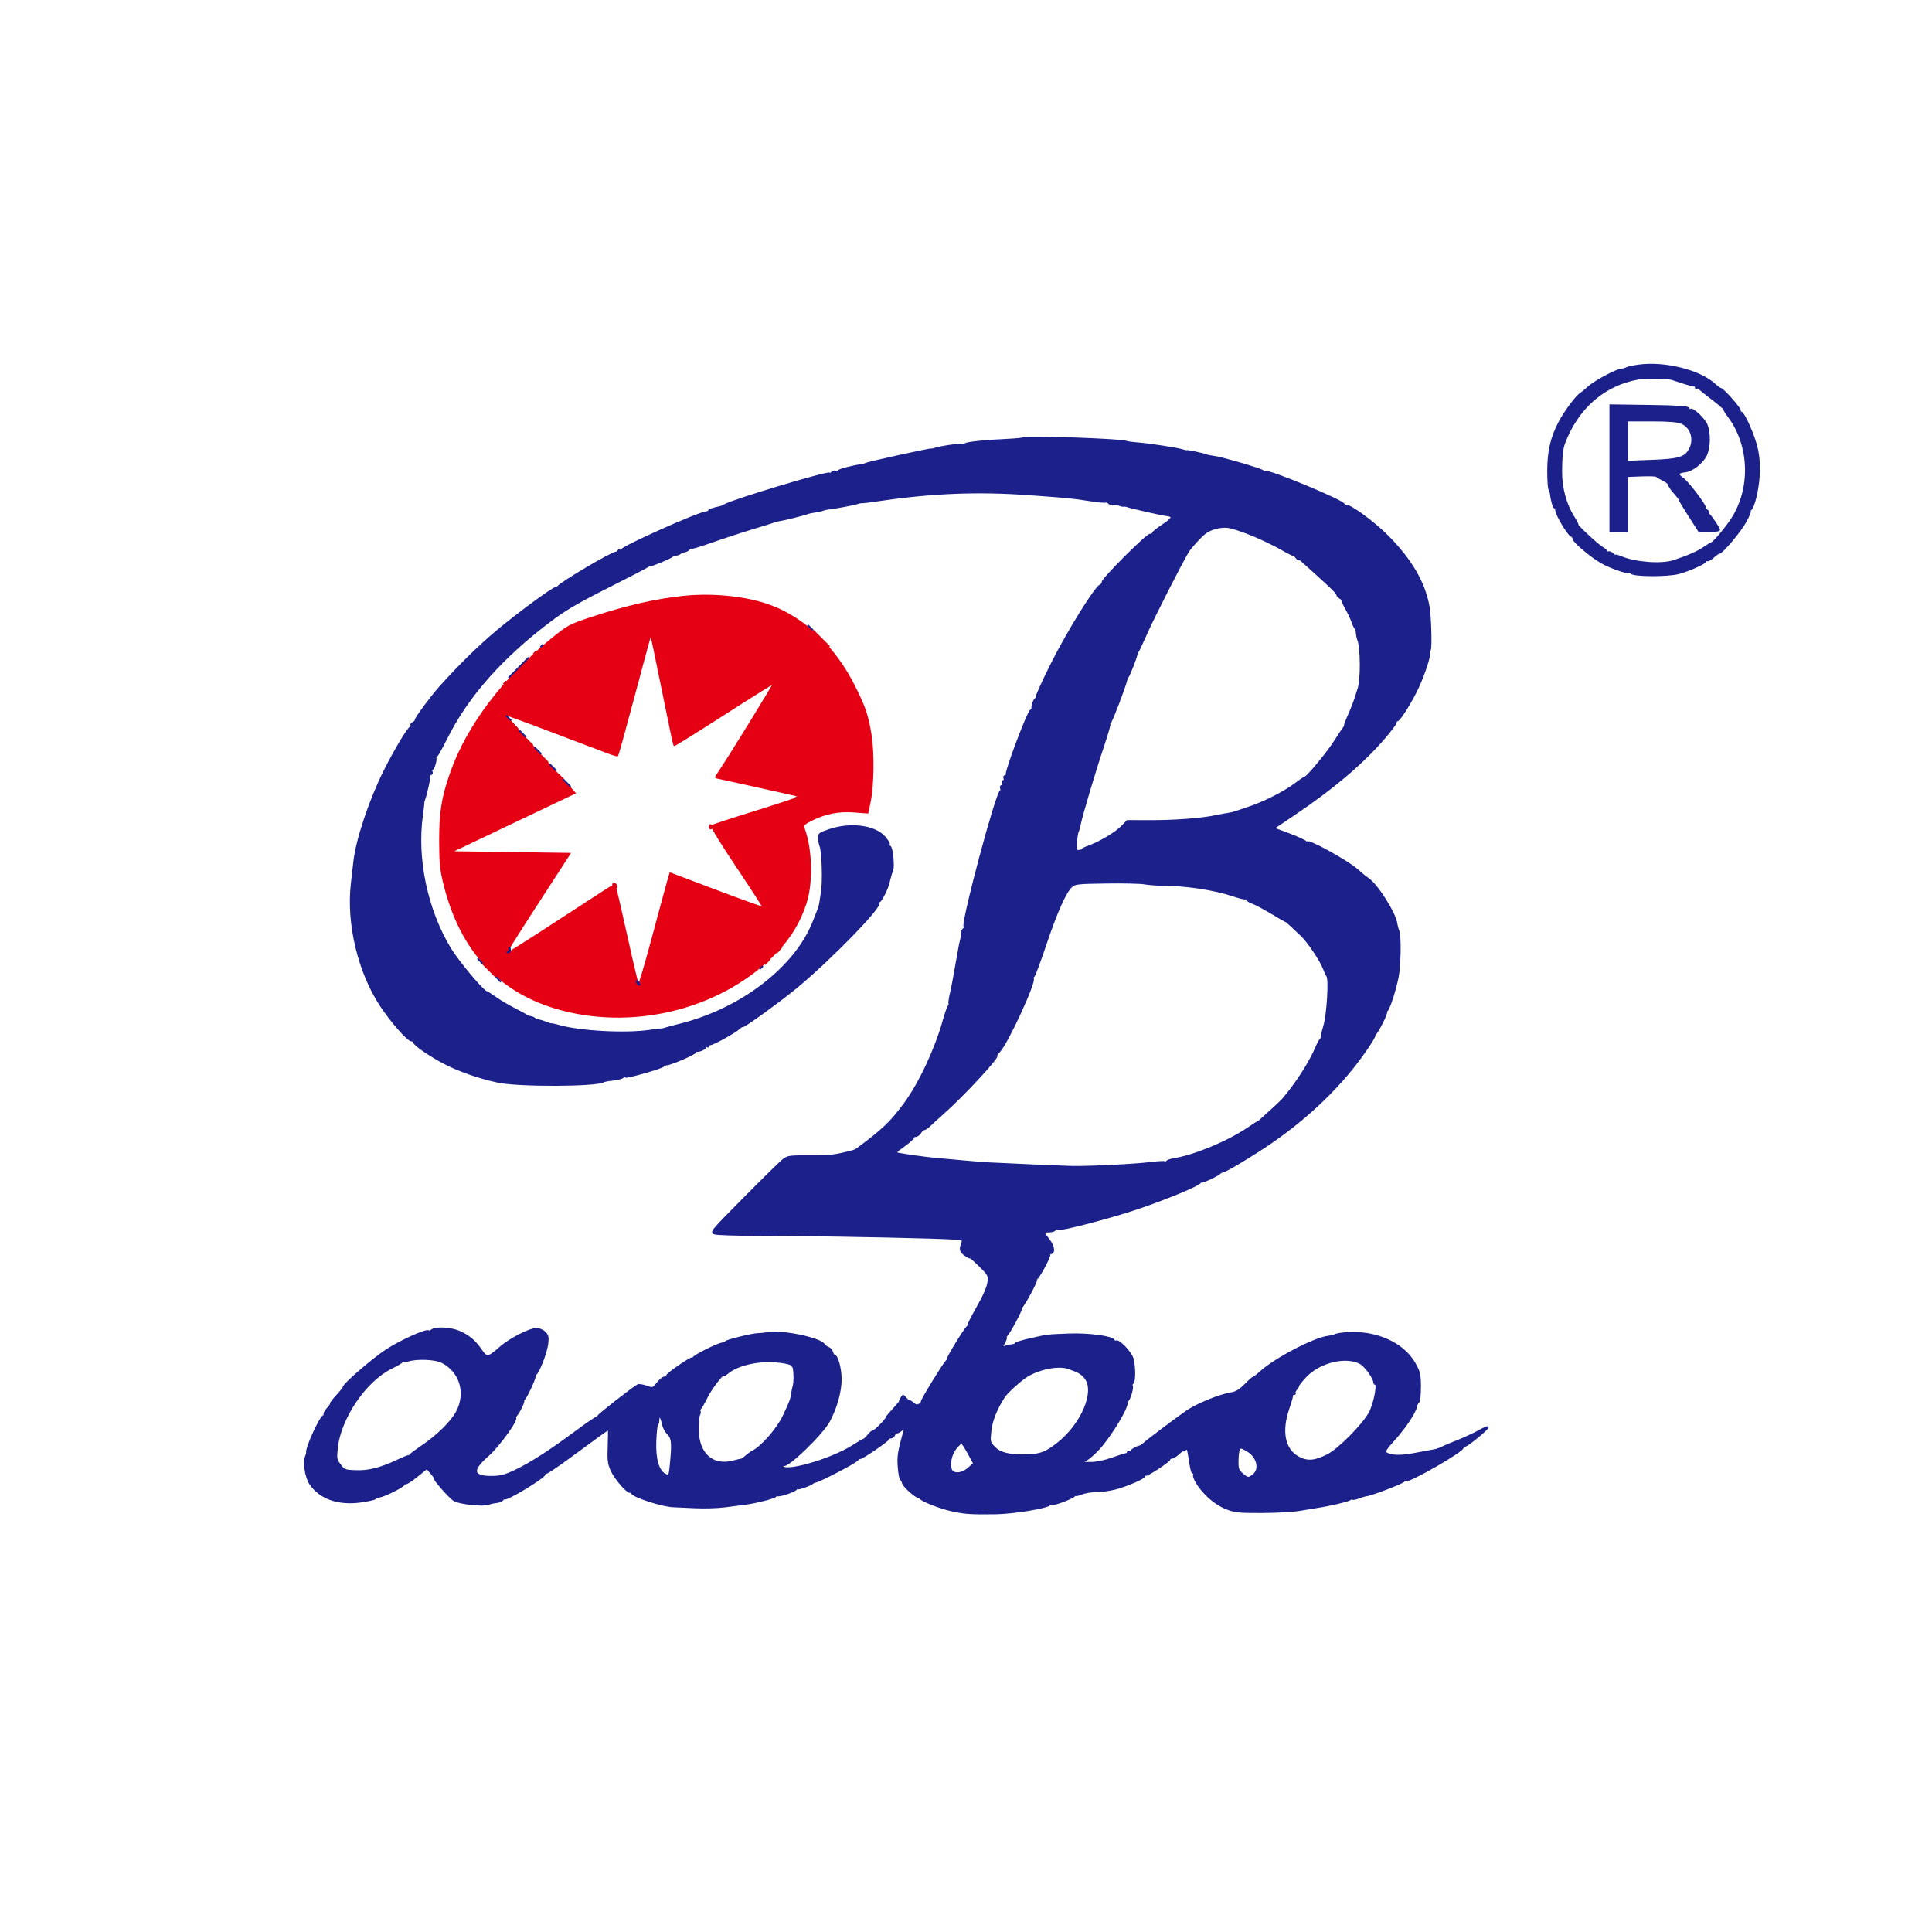 <?xml version="1.0" encoding="utf-8"?>
<!DOCTYPE svg PUBLIC "-//W3C//DTD SVG 20010904//EN" "http://www.w3.org/TR/2001/REC-SVG-20010904/DTD/svg10.dtd">
<svg version="1.0" xmlns="http://www.w3.org/2000/svg" width="1153pt" height="1153pt" viewBox="0 0 1153 1153" style="" preserveAspectRatio="xMidYMid meet">
<g fill="#1C208AFE" stroke="#1C208AFE">
<path d="M 610.932 261.381 C 610.620 261.705 606.570 262.148 601.932 262.366 C 587.505 263.045 577.814 264.029 576.003 264.998 C 575.046 265.511 574.031 265.698 573.749 265.415 C 573.205 264.871 560.553 266.731 558.000 267.731 C 557.175 268.053 556.166 268.247 555.757 268.161 C 554.687 267.936 517.690 276.084 516.518 276.803 C 515.977 277.134 514.852 277.469 514.018 277.548 C 509.955 277.930 500.972 280.237 500.485 281.024 C 500.183 281.513 499.321 281.677 498.569 281.388 C 497.817 281.100 496.901 281.352 496.532 281.948 C 496.163 282.545 495.499 282.808 495.056 282.534 C 493.505 281.576 438.459 298.133 432.500 301.349 C 431.400 301.943 430.275 302.470 430.000 302.521 C 426.279 303.205 423.000 304.304 423.000 304.867 C 423.000 305.256 422.213 305.640 421.250 305.721 C 416.574 306.113 371.000 326.508 371.000 328.209 C 371.000 328.709 370.550 328.840 370.000 328.500 C 369.450 328.160 369.000 328.284 369.000 328.774 C 369.000 329.265 368.437 329.667 367.750 329.667 C 365.241 329.667 334.569 347.794 332.888 350.269 C 332.552 350.765 332.036 351.020 331.742 350.835 C 330.787 350.236 309.112 366.143 296.649 376.589 C 286.002 385.515 274.929 396.354 262.950 409.580 C 257.856 415.205 248.000 428.490 248.000 429.732 C 248.000 430.312 247.296 431.056 246.437 431.386 C 245.577 431.716 245.153 432.439 245.496 432.993 C 245.838 433.547 245.672 434.000 245.126 434.000 C 243.839 434.000 235.576 447.781 229.237 460.500 C 220.687 477.655 212.885 501.073 211.414 514.000 C 211.132 516.475 210.440 522.550 209.877 527.500 C 207.167 551.295 214.051 580.105 227.236 600.149 C 233.484 609.648 243.474 621.000 245.584 621.000 C 246.363 621.000 247.000 621.412 247.000 621.915 C 247.000 623.297 255.609 629.333 264.159 633.944 C 272.971 638.698 285.448 643.107 297.232 645.633 C 309.309 648.222 355.838 648.073 360.111 645.431 C 360.623 645.115 363.138 644.651 365.702 644.400 C 368.265 644.149 370.885 643.510 371.523 642.981 C 372.162 642.451 372.952 642.285 373.279 642.612 C 374.001 643.334 396.000 637.013 396.000 636.083 C 396.000 635.722 396.831 635.363 397.847 635.286 C 400.619 635.078 415.000 628.852 415.000 627.861 C 415.000 627.388 415.338 627.089 415.750 627.198 C 417.157 627.570 421.000 625.868 421.000 624.874 C 421.000 624.328 421.450 624.160 422.000 624.500 C 422.550 624.840 423.000 624.641 423.000 624.059 C 423.000 623.477 423.369 623.113 423.821 623.250 C 424.913 623.583 438.447 616.164 440.875 613.902 C 441.927 612.922 442.961 612.294 443.172 612.506 C 443.773 613.106 466.540 596.586 476.000 588.685 C 496.637 571.451 525.914 541.287 524.393 538.827 C 524.112 538.372 524.282 538.000 524.770 538.000 C 525.751 538.000 529.891 529.657 530.476 526.500 C 530.680 525.400 530.950 524.275 531.076 524.000 C 531.202 523.725 531.392 523.050 531.499 522.500 C 531.606 521.950 532.047 520.682 532.479 519.683 C 533.545 517.220 532.417 505.639 531.068 505.189 C 530.474 504.991 530.225 504.445 530.516 503.974 C 530.806 503.504 529.642 501.523 527.928 499.571 C 522.077 492.907 507.535 491.015 495.000 495.285 C 488.869 497.374 488.512 497.667 488.713 500.433 C 488.831 502.047 489.222 504.072 489.583 504.933 C 490.930 508.146 491.482 526.395 490.417 532.500 C 490.130 534.150 489.753 536.625 489.579 538.000 C 489.406 539.375 488.913 541.400 488.484 542.500 C 488.054 543.600 486.674 547.093 485.417 550.262 C 474.569 577.602 442.193 602.403 405.500 611.481 C 401.650 612.433 397.825 613.461 397.000 613.765 C 396.175 614.069 395.235 614.270 394.910 614.212 C 394.586 614.154 391.436 614.537 387.910 615.064 C 373.286 617.248 345.731 615.735 333.137 612.057 C 331.288 611.517 329.488 611.131 329.137 611.199 C 328.787 611.267 327.320 610.833 325.877 610.234 C 324.434 609.636 322.409 609.001 321.377 608.823 C 320.345 608.645 319.275 608.207 319.000 607.850 C 318.725 607.492 317.600 607.042 316.500 606.850 C 315.400 606.657 314.275 606.237 314.000 605.917 C 313.725 605.596 310.575 603.863 307.000 602.066 C 303.425 600.270 298.361 597.270 295.748 595.400 C 293.134 593.530 290.659 591.960 290.248 591.912 C 288.290 591.681 273.136 573.546 268.595 565.999 C 254.670 542.859 248.282 512.472 251.890 486.538 C 252.423 482.709 252.819 479.334 252.771 479.038 C 252.722 478.742 252.944 477.825 253.263 477.000 C 254.279 474.378 256.487 464.549 256.352 463.250 C 256.281 462.563 256.670 462.000 257.218 462.000 C 257.766 462.000 257.955 461.325 257.638 460.500 C 257.322 459.675 257.463 459.000 257.952 459.000 C 258.775 459.000 260.356 453.864 259.990 452.378 C 259.902 452.018 260.205 451.448 260.665 451.112 C 261.124 450.775 263.877 445.775 266.781 440.000 C 279.303 415.105 299.653 392.177 328.602 370.349 C 337.135 363.914 345.002 359.309 362.602 350.444 C 375.196 344.101 386.063 338.463 386.750 337.916 C 387.438 337.369 388.000 337.151 388.000 337.432 C 388.000 337.987 400.182 332.941 401.000 332.046 C 401.275 331.746 402.400 331.343 403.500 331.150 C 404.600 330.958 405.725 330.508 406.000 330.150 C 406.275 329.793 407.400 329.343 408.500 329.150 C 409.600 328.958 410.831 328.283 411.235 327.650 C 411.639 327.018 411.976 326.804 411.985 327.175 C 411.993 327.547 417.738 325.827 424.750 323.353 C 431.763 320.880 442.675 317.303 449.000 315.404 C 455.325 313.505 461.175 311.678 462.000 311.343 C 462.825 311.009 464.400 310.612 465.500 310.461 C 468.013 310.117 479.992 307.115 482.000 306.326 C 482.825 306.002 484.850 305.569 486.500 305.364 C 488.150 305.158 490.175 304.714 491.000 304.376 C 491.825 304.038 493.625 303.643 495.000 303.499 C 498.760 303.104 510.291 300.902 512.000 300.252 C 512.825 299.939 513.833 299.753 514.241 299.838 C 514.648 299.924 519.598 299.317 525.241 298.489 C 556.540 293.898 583.726 292.840 614.106 295.030 C 637.867 296.743 639.858 296.936 649.865 298.507 C 655.015 299.315 659.597 299.749 660.046 299.472 C 660.494 299.194 661.161 299.451 661.526 300.043 C 661.892 300.634 663.161 301.025 664.346 300.910 C 665.530 300.796 667.220 301.017 668.101 301.401 C 668.981 301.785 670.106 302.006 670.601 301.891 C 671.095 301.776 672.175 301.939 673.000 302.252 C 674.839 302.951 693.914 307.263 696.018 307.456 C 700.523 307.868 700.032 309.352 694.100 313.250 C 690.745 315.455 688.000 317.650 688.000 318.129 C 688.000 318.608 687.273 319.000 686.383 319.000 C 684.388 319.000 658.000 345.353 658.000 347.346 C 658.000 348.138 657.363 349.030 656.584 349.329 C 653.682 350.443 637.295 376.866 627.818 395.712 C 622.425 406.437 618.262 415.614 618.566 416.106 C 618.869 416.598 618.690 417.000 618.167 417.000 C 617.312 417.000 615.810 421.031 616.067 422.634 C 616.124 422.987 615.738 423.552 615.210 423.888 C 613.266 425.125 599.678 461.344 600.753 462.420 C 601.072 462.739 600.760 463.000 600.060 463.000 C 599.338 463.000 599.036 463.651 599.362 464.500 C 599.678 465.325 599.453 466.000 598.862 466.000 C 598.270 466.000 598.045 466.675 598.362 467.500 C 598.678 468.325 598.453 469.000 597.862 469.000 C 597.270 469.000 597.034 469.646 597.337 470.435 C 597.640 471.225 597.538 472.012 597.110 472.185 C 594.616 473.194 573.956 550.502 575.509 553.015 C 575.797 553.481 575.554 554.158 574.968 554.519 C 574.383 554.881 573.995 555.925 574.106 556.839 C 574.217 557.752 574.027 559.175 573.683 560.000 C 573.340 560.825 572.121 567.099 570.973 573.943 C 569.826 580.787 568.255 589.092 567.484 592.400 C 566.712 595.708 566.284 598.617 566.532 598.865 C 566.780 599.113 566.585 599.807 566.099 600.408 C 565.613 601.009 564.273 604.875 563.121 609.000 C 558.343 626.113 548.676 646.744 539.838 658.689 C 531.602 669.822 526.748 674.448 511.461 685.733 C 510.889 686.155 509.764 686.674 508.961 686.888 C 498.586 689.641 495.123 690.062 483.382 689.993 C 471.187 689.922 470.061 690.077 467.382 692.190 C 465.797 693.441 455.364 703.688 444.198 714.963 C 424.297 735.056 423.951 735.477 426.698 736.238 C 428.239 736.665 438.725 737.012 450.000 737.009 C 474.500 737.003 525.451 737.824 554.297 738.689 C 571.791 739.214 575.006 739.541 574.543 740.749 C 572.670 745.629 572.862 746.765 575.923 748.945 C 577.615 750.150 579.000 750.852 579.000 750.504 C 579.000 750.156 581.535 752.366 584.632 755.415 C 590.049 760.745 590.246 761.123 589.781 765.254 C 589.468 768.026 587.141 773.354 583.220 780.275 C 579.877 786.174 577.448 791.007 577.821 791.015 C 578.195 791.024 577.992 791.361 577.371 791.765 C 576.036 792.634 564.790 811.000 565.593 811.000 C 565.895 811.000 565.548 811.595 564.821 812.322 C 562.897 814.247 549.761 835.744 549.988 836.597 C 550.093 836.995 549.432 837.739 548.518 838.250 C 547.359 838.898 546.324 838.699 545.099 837.590 C 544.133 836.715 542.978 836.000 542.532 836.000 C 542.085 836.000 541.108 835.213 540.360 834.250 C 539.072 832.594 538.943 832.593 537.961 834.229 C 537.391 835.180 536.932 836.183 536.941 836.459 C 536.949 836.734 535.172 838.882 532.991 841.230 C 530.810 843.579 529.019 845.750 529.012 846.055 C 528.988 847.126 522.219 854.000 521.188 854.000 C 520.614 854.000 519.260 855.125 518.179 856.500 C 517.097 857.875 515.958 859.000 515.646 859.000 C 515.335 859.000 512.250 860.801 508.790 863.003 C 495.730 871.314 467.000 879.447 467.000 874.833 C 467.000 874.192 467.288 873.955 467.640 874.307 C 469.541 876.208 490.839 855.672 494.868 848.052 C 499.186 839.887 501.815 830.340 501.780 822.951 C 501.751 816.784 499.646 809.000 498.008 809.000 C 497.582 809.000 496.999 808.102 496.712 807.005 C 496.425 805.908 495.360 804.704 494.345 804.330 C 493.330 803.957 492.157 803.085 491.738 802.393 C 489.549 798.779 467.025 794.062 458.609 795.454 C 456.349 795.828 453.600 796.120 452.500 796.103 C 449.432 796.056 433.000 800.073 433.000 800.871 C 433.000 801.258 432.152 801.638 431.116 801.716 C 428.630 801.904 414.759 808.781 413.789 810.308 C 413.372 810.964 413.024 811.149 413.015 810.720 C 412.993 809.584 398.000 819.879 398.000 821.030 C 398.000 821.564 397.344 822.000 396.543 822.000 C 395.741 822.000 393.866 823.528 392.375 825.397 C 389.674 828.782 389.652 828.789 385.726 827.403 C 383.560 826.639 381.272 826.301 380.644 826.652 C 377.370 828.480 357.000 844.412 357.000 845.145 C 357.000 845.615 356.554 846.000 356.008 846.000 C 355.462 846.000 349.950 849.764 343.758 854.365 C 328.515 865.692 316.665 873.308 307.547 877.638 C 301.362 880.575 298.742 881.263 293.546 881.311 C 281.988 881.420 281.111 877.444 290.832 869.000 C 297.806 862.942 309.892 846.036 307.285 845.985 C 306.853 845.976 307.002 845.639 307.616 845.235 C 309.101 844.256 313.254 836.004 312.270 835.985 C 311.847 835.976 312.010 835.639 312.634 835.235 C 314.019 834.337 320.150 821.006 319.187 820.985 C 318.809 820.976 319.012 820.639 319.638 820.235 C 321.482 819.044 326.074 807.168 326.685 802.011 C 327.156 798.032 326.900 796.900 325.125 795.125 C 323.947 793.947 321.723 793.000 320.134 793.000 C 316.264 793.000 304.302 799.106 298.894 803.842 C 291.227 810.557 290.557 810.666 287.160 805.757 C 283.346 800.246 279.790 797.237 274.136 794.736 C 269.102 792.509 259.895 792.013 257.683 793.848 C 256.931 794.472 256.070 794.737 255.769 794.436 C 254.567 793.233 238.789 800.372 230.407 805.910 C 222.138 811.376 205.000 826.221 205.000 827.920 C 205.000 828.331 203.200 830.617 201.000 833.000 C 198.800 835.383 197.178 837.511 197.395 837.728 C 197.612 837.946 196.721 839.277 195.414 840.688 C 194.107 842.098 193.281 843.645 193.578 844.126 C 193.875 844.607 193.713 845.000 193.218 845.000 C 191.414 845.000 182.643 864.083 183.185 866.830 C 183.258 867.198 182.967 868.304 182.538 869.286 C 181.096 872.589 182.521 881.673 185.077 885.476 C 190.930 894.182 202.000 898.077 215.434 896.156 C 219.798 895.532 223.623 894.679 223.934 894.261 C 224.245 893.842 225.400 893.366 226.500 893.202 C 229.623 892.736 241.000 886.990 241.000 885.878 C 241.000 885.330 241.380 885.117 241.845 885.404 C 242.310 885.692 245.403 883.742 248.717 881.071 L 254.743 876.215 257.281 879.107 C 258.677 880.698 259.605 882.000 259.343 882.000 C 258.041 882.000 268.336 893.767 271.032 895.360 C 274.419 897.361 288.493 898.832 291.671 897.518 C 292.677 897.102 294.794 896.638 296.375 896.487 C 297.957 896.336 299.637 895.602 300.110 894.856 C 300.583 894.110 300.976 893.845 300.985 894.267 C 301.022 896.147 325.000 881.756 325.000 879.853 C 325.000 879.384 325.502 879.000 326.116 879.000 C 326.730 879.000 332.917 874.816 339.866 869.703 C 357.379 856.816 362.703 853.000 363.169 853.000 C 363.390 853.000 363.393 857.435 363.175 862.856 C 362.838 871.230 363.092 873.420 364.863 877.422 C 367.085 882.447 374.762 891.265 376.160 890.401 C 376.622 890.115 377.000 890.303 377.000 890.818 C 377.000 892.907 395.391 898.918 402.145 899.036 C 403.440 899.059 409.000 899.309 414.500 899.592 C 420.000 899.875 428.100 899.649 432.500 899.089 C 436.900 898.529 442.300 897.838 444.500 897.553 C 451.500 896.647 463.000 893.666 463.000 892.758 C 463.000 892.276 463.394 892.125 463.875 892.423 C 465.018 893.129 474.283 890.003 475.235 888.591 C 475.639 887.991 475.976 887.834 475.985 888.242 C 476.000 888.982 484.051 886.148 485.000 885.069 C 485.275 884.756 486.175 884.366 487.000 884.203 C 489.573 883.693 509.052 873.593 511.057 871.729 C 512.104 870.755 513.135 870.080 513.348 870.229 C 514.027 870.704 530.000 859.835 530.000 858.898 C 530.000 858.404 530.689 858.000 531.531 858.000 C 532.374 858.000 533.322 857.325 533.638 856.500 C 533.955 855.675 534.693 855.000 535.278 855.000 C 535.864 855.000 537.236 854.213 538.328 853.250 C 540.255 851.552 540.294 851.574 539.629 854.000 C 536.163 866.643 535.799 868.947 536.257 875.347 C 536.528 879.131 537.143 882.513 537.625 882.863 C 538.106 883.214 538.624 884.175 538.776 885.000 C 539.130 886.927 547.122 894.042 548.190 893.382 C 548.636 893.107 549.000 893.308 549.000 893.828 C 549.000 895.184 560.358 899.740 568.000 901.450 C 575.586 903.147 579.642 903.416 594.269 903.194 C 604.802 903.034 624.242 899.874 626.568 897.944 C 627.182 897.434 627.921 897.254 628.211 897.544 C 628.942 898.275 640.333 893.953 641.235 892.601 C 641.639 891.996 641.976 891.815 641.985 892.199 C 641.993 892.583 643.561 892.246 645.468 891.449 C 647.375 890.652 651.331 890.000 654.258 890.000 C 657.185 890.000 662.253 889.304 665.520 888.453 C 672.562 886.618 683.000 882.087 683.000 880.863 C 683.000 880.389 683.353 880.113 683.785 880.250 C 684.886 880.601 698.000 871.959 698.000 870.883 C 698.000 870.397 698.609 870.000 699.354 870.000 C 700.099 870.000 701.899 868.896 703.354 867.548 C 704.809 866.199 706.000 865.354 706.000 865.670 C 706.000 865.986 706.632 865.720 707.405 865.079 C 708.563 864.118 708.926 864.667 709.471 868.207 C 710.930 877.682 711.260 879.000 712.170 879.000 C 712.692 879.000 712.907 879.342 712.648 879.760 C 711.598 881.459 715.370 887.659 720.442 892.572 C 723.843 895.866 727.987 898.659 731.667 900.137 C 736.931 902.251 739.012 902.475 753.000 902.437 C 761.525 902.413 771.650 901.851 775.500 901.188 C 779.350 900.525 784.075 899.748 786.000 899.463 C 793.176 898.398 804.537 895.752 805.592 894.900 C 806.193 894.414 806.918 894.251 807.203 894.537 C 807.489 894.822 809.023 894.533 810.611 893.893 C 812.200 893.254 814.425 892.606 815.556 892.454 C 818.860 892.010 837.468 884.843 837.835 883.872 C 838.020 883.386 838.525 883.207 838.958 883.474 C 840.799 884.612 873.000 866.122 873.000 863.927 C 873.000 863.498 873.678 863.001 874.506 862.823 C 876.249 862.449 887.860 852.874 887.944 851.741 C 887.975 851.324 885.638 852.310 882.750 853.933 C 879.863 855.555 873.900 858.312 869.500 860.058 C 865.100 861.804 861.050 863.511 860.500 863.851 C 859.950 864.191 859.163 864.533 858.750 864.610 C 858.338 864.687 857.888 864.844 857.750 864.958 C 857.613 865.073 856.600 865.321 855.500 865.510 C 854.400 865.699 849.424 866.628 844.442 867.574 C 835.742 869.227 830.234 869.069 827.088 867.076 C 825.981 866.375 827.018 864.704 831.889 859.341 C 838.369 852.205 844.572 842.930 845.158 839.500 C 845.346 838.400 845.950 837.179 846.500 836.786 C 847.050 836.394 847.500 832.344 847.500 827.786 C 847.500 820.468 847.153 818.874 844.529 814.136 C 839.297 804.690 828.762 798.095 815.565 796.002 C 809.229 794.997 798.884 795.437 796.545 796.810 C 796.020 797.119 794.265 797.516 792.645 797.694 C 784.504 798.585 760.963 810.876 752.317 818.750 C 750.355 820.538 748.449 822.000 748.083 822.000 C 747.716 822.000 745.479 823.975 743.110 826.388 C 740.013 829.543 737.717 830.949 734.937 831.394 C 727.847 832.528 714.277 838.065 708.191 842.307 C 701.300 847.111 685.350 859.100 682.750 861.431 C 681.788 862.294 680.663 863.061 680.250 863.135 C 678.281 863.491 675.000 865.418 675.000 866.220 C 675.000 866.714 674.550 866.840 674.000 866.500 C 673.450 866.160 673.000 866.284 673.000 866.774 C 673.000 867.265 672.438 867.721 671.750 867.788 C 671.063 867.855 667.350 869.043 663.500 870.429 C 659.289 871.944 654.308 872.957 651.000 872.970 L 645.500 872.993 648.500 871.150 C 650.150 870.137 653.421 867.214 655.769 864.655 C 663.137 856.627 673.688 838.922 672.373 836.794 C 672.103 836.357 672.287 836.000 672.783 836.000 C 673.918 836.000 676.288 828.276 675.530 827.049 C 675.221 826.548 675.425 825.856 675.984 825.510 C 677.292 824.701 677.287 815.573 675.975 810.848 C 674.928 807.081 667.653 799.478 666.045 800.472 C 665.564 800.769 665.020 800.559 664.835 800.004 C 664.108 797.825 649.833 795.876 638.041 796.345 C 624.207 796.896 625.575 796.729 614.750 799.183 C 609.938 800.274 606.000 801.483 606.000 801.869 C 606.000 802.255 605.213 802.624 604.250 802.689 C 603.288 802.753 601.443 803.139 600.151 803.546 C 597.810 804.282 597.808 804.273 599.426 801.143 C 600.320 799.414 600.702 797.993 600.276 797.985 C 599.849 797.976 599.976 797.639 600.557 797.235 C 602.063 796.188 610.211 781.003 609.276 780.985 C 608.849 780.976 608.976 780.639 609.557 780.235 C 611.063 779.188 619.211 764.003 618.276 763.985 C 617.849 763.976 617.976 763.639 618.559 763.235 C 620.258 762.056 627.006 749.340 626.305 748.638 C 625.954 748.287 626.161 748.000 626.766 748.000 C 629.446 748.000 629.086 743.896 626.072 740.091 C 624.382 737.958 623.000 735.939 623.000 735.606 C 623.000 735.273 624.323 735.000 625.941 735.000 C 627.559 735.000 629.148 734.570 629.473 734.044 C 629.798 733.518 630.633 733.306 631.329 733.573 C 633.318 734.336 663.347 726.472 679.603 720.931 C 696.607 715.135 715.102 707.438 716.209 705.696 C 716.627 705.038 716.976 704.845 716.985 705.267 C 717.000 706.018 727.016 701.337 728.000 700.119 C 728.275 699.778 729.165 699.353 729.979 699.174 C 732.254 698.672 748.450 688.883 758.676 681.830 C 781.732 665.926 801.238 646.881 815.089 626.750 C 818.401 621.938 820.748 617.993 820.305 617.985 C 819.862 617.976 820.004 617.639 820.621 617.235 C 822.103 616.264 828.249 604.004 827.264 603.985 C 826.844 603.976 826.996 603.639 827.602 603.235 C 828.914 602.360 832.372 591.895 834.124 583.500 C 835.564 576.598 835.870 558.461 834.596 555.500 C 834.123 554.400 833.600 552.481 833.434 551.236 C 832.597 544.934 821.771 527.861 816.368 524.321 C 815.066 523.468 812.442 521.343 810.537 519.598 C 804.447 514.019 780.030 500.565 779.985 502.763 C 779.976 503.168 779.639 502.995 779.235 502.377 C 778.831 501.759 774.343 499.700 769.263 497.800 L 760.025 494.346 772.941 485.654 C 795.069 470.762 812.489 456.047 825.168 441.538 C 829.476 436.609 833.000 431.997 833.000 431.288 C 833.000 430.580 833.397 430.000 833.883 430.000 C 835.245 430.000 842.512 418.350 846.359 410.000 C 849.757 402.623 853.265 392.058 852.879 390.364 C 852.771 389.889 853.008 388.762 853.406 387.860 C 854.185 386.093 853.652 367.691 852.659 362.090 C 850.107 347.692 842.167 334.068 828.065 319.887 C 820.027 311.803 806.259 301.667 803.317 301.667 C 802.593 301.667 802.000 301.362 802.000 300.990 C 802.000 299.019 756.901 280.325 754.992 281.505 C 754.540 281.784 754.020 281.629 753.835 281.161 C 753.465 280.221 728.428 272.908 724.173 272.497 C 722.703 272.355 720.825 271.972 720.000 271.646 C 717.888 270.810 709.169 268.962 708.258 269.156 C 707.841 269.245 706.825 269.052 706.000 268.728 C 703.658 267.807 685.898 265.045 679.092 264.544 C 675.718 264.295 672.571 263.853 672.098 263.561 C 670.115 262.335 612.010 260.265 610.932 261.381 M 693.000 528.070 C 707.433 528.094 724.809 530.694 736.019 534.507 C 739.771 535.783 743.101 536.566 743.420 536.247 C 743.739 535.928 744.000 536.101 744.000 536.632 C 744.000 537.164 745.516 538.147 747.370 538.817 C 749.223 539.487 754.470 542.277 759.029 545.018 C 763.589 547.758 767.452 550.000 767.614 550.000 C 767.933 550.000 771.562 553.292 776.795 558.329 C 780.771 562.156 788.165 573.167 790.003 578.000 C 790.736 579.925 791.664 581.950 792.066 582.500 C 793.554 584.536 792.288 605.341 790.255 612.250 C 789.162 615.963 788.546 619.007 788.884 619.015 C 789.223 619.024 789.038 619.361 788.472 619.765 C 787.907 620.169 786.585 622.525 785.535 625.000 C 781.554 634.377 773.214 647.281 765.174 656.500 C 764.123 657.705 751.728 669.000 751.456 669.000 C 751.351 669.000 748.224 671.039 744.508 673.531 C 732.549 681.550 712.896 689.714 700.949 691.624 C 698.753 691.975 696.710 692.661 696.409 693.148 C 696.108 693.634 695.493 693.805 695.043 693.527 C 694.593 693.248 690.686 693.470 686.362 694.020 C 677.541 695.141 649.928 696.516 640.000 696.328 C 634.978 696.233 596.309 694.568 588.000 694.089 C 586.006 693.975 573.876 692.931 567.000 692.283 C 563.975 691.998 559.700 691.606 557.500 691.412 C 552.479 690.970 539.272 689.128 536.149 688.434 C 534.002 687.957 534.284 687.564 539.399 683.901 C 542.480 681.695 545.000 679.465 545.000 678.945 C 545.000 678.425 545.671 678.000 546.492 678.000 C 547.312 678.000 548.545 677.100 549.232 676.000 C 549.919 674.900 550.930 674.000 551.480 674.000 C 552.029 674.000 553.608 672.914 554.989 671.586 C 556.370 670.259 559.953 666.996 562.950 664.336 C 575.411 653.279 596.891 630.000 594.632 630.000 C 594.337 630.000 595.109 628.907 596.347 627.571 C 601.278 622.249 617.888 586.246 616.470 583.952 C 616.205 583.522 616.362 583.020 616.820 582.835 C 617.277 582.651 620.452 574.175 623.873 564.000 C 630.491 544.323 635.716 532.555 639.351 529.140 C 641.421 527.195 642.887 527.027 660.040 526.773 C 670.193 526.623 680.525 526.851 683.000 527.280 C 685.475 527.709 689.975 528.064 693.000 528.070 M 748.000 319.568 C 753.775 321.994 761.538 325.754 765.250 327.925 C 768.963 330.095 772.000 331.589 772.000 331.244 C 772.000 330.900 772.661 331.491 773.468 332.559 C 774.276 333.626 774.951 334.163 774.968 333.750 C 774.986 333.338 775.880 333.788 776.955 334.750 C 793.373 349.447 797.831 353.692 797.908 354.700 C 797.959 355.360 798.788 356.341 799.750 356.880 C 800.713 357.419 801.303 358.003 801.061 358.180 C 800.820 358.356 801.784 360.525 803.204 363.000 C 804.623 365.475 806.373 369.188 807.093 371.250 C 807.813 373.313 808.649 375.000 808.951 375.001 C 809.253 375.001 809.565 376.128 809.644 377.504 C 809.724 378.881 810.111 380.793 810.504 381.754 C 812.424 386.444 812.540 405.713 810.680 411.000 C 810.389 411.825 809.608 414.300 808.943 416.500 C 808.278 418.700 806.472 423.313 804.930 426.750 C 803.387 430.188 802.340 433.000 802.602 433.000 C 802.864 433.000 802.601 433.563 802.016 434.250 C 801.431 434.938 798.999 438.592 796.611 442.371 C 792.342 449.127 780.200 463.801 778.770 463.933 C 778.369 463.970 775.669 465.802 772.770 468.005 C 766.472 472.792 753.977 479.082 745.000 481.984 C 741.425 483.140 737.825 484.350 737.000 484.674 C 736.175 484.998 734.375 485.417 733.000 485.605 C 731.625 485.793 728.250 486.416 725.500 486.989 C 716.476 488.870 700.463 490.038 684.640 489.970 L 672.781 489.919 669.389 493.411 C 665.817 497.089 656.072 502.886 649.750 505.093 C 647.688 505.813 646.000 506.666 646.000 506.988 C 646.000 507.311 645.073 507.644 643.939 507.730 C 642.055 507.872 641.911 507.434 642.267 502.625 C 642.482 499.732 642.906 496.945 643.211 496.432 C 643.515 495.919 644.080 493.925 644.466 492.000 C 645.598 486.347 653.574 459.585 658.400 445.250 C 660.853 437.963 662.554 431.993 662.180 431.985 C 661.806 431.976 661.965 431.639 662.534 431.235 C 663.444 430.587 671.343 409.925 672.180 406.000 C 672.356 405.175 672.753 404.275 673.062 404.000 C 673.738 403.399 677.810 393.123 678.215 391.000 C 678.372 390.175 678.733 389.275 679.018 389.000 C 679.303 388.725 681.736 383.550 684.426 377.500 C 688.770 367.727 705.280 335.327 709.062 329.153 C 710.682 326.510 716.601 320.071 719.241 318.082 C 722.711 315.468 728.464 314.005 733.000 314.584 C 735.475 314.900 742.225 317.143 748.000 319.568 M 263.790 812.903 C 274.883 818.592 278.674 831.592 272.516 842.829 C 269.225 848.835 260.891 856.978 251.687 863.180 C 248.284 865.474 245.225 867.760 244.888 868.260 C 244.552 868.761 244.102 869.047 243.888 868.895 C 243.675 868.743 240.529 870.023 236.897 871.739 C 227.052 876.390 219.929 878.171 212.256 877.898 C 205.852 877.671 205.367 877.481 202.949 874.251 C 200.577 871.082 200.450 870.366 201.131 863.993 C 203.033 846.193 218.146 823.995 233.500 816.449 C 236.800 814.827 239.831 813.050 240.235 812.500 C 240.639 811.950 240.976 811.799 240.985 812.164 C 240.993 812.528 242.238 812.455 243.750 811.999 C 249.092 810.392 259.838 810.876 263.790 812.903 M 471.880 814.284 C 472.771 814.953 473.572 815.950 473.659 816.500 C 474.216 820.007 474.189 824.861 473.601 827.000 C 473.222 828.375 472.767 830.625 472.589 832.000 C 472.179 835.156 471.526 836.857 467.400 845.500 C 463.997 852.627 454.875 863.123 449.656 865.917 C 448.214 866.688 446.135 868.157 445.036 869.181 C 443.938 870.204 442.693 871.042 442.269 871.043 C 441.846 871.044 439.925 871.482 438.000 872.016 C 425.184 875.577 416.387 867.591 416.500 852.500 C 416.529 848.650 416.905 844.938 417.336 844.250 C 417.766 843.563 417.864 842.588 417.553 842.085 C 417.242 841.582 417.328 841.020 417.744 840.835 C 418.160 840.651 420.016 837.454 421.869 833.731 C 424.639 828.165 432.000 818.737 432.000 820.755 C 432.000 821.060 432.788 820.619 433.750 819.776 C 439.470 814.760 451.144 811.814 462.380 812.552 C 466.714 812.836 470.989 813.616 471.880 814.284 M 812.114 813.765 C 814.859 815.346 820.000 822.475 820.000 824.700 C 820.000 825.415 820.367 826.000 820.816 826.000 C 822.553 826.000 820.151 837.955 817.372 843.141 C 813.523 850.323 798.891 865.056 792.333 868.353 C 784.642 872.218 780.391 872.576 775.058 869.807 C 766.474 865.349 764.201 854.364 768.994 840.500 C 770.326 836.650 771.321 833.163 771.207 832.750 C 771.093 832.338 771.525 832.000 772.167 832.000 C 772.808 832.000 773.070 831.737 772.749 831.415 C 772.427 831.094 772.806 830.082 773.590 829.165 C 774.375 828.249 774.937 827.275 774.839 827.000 C 774.742 826.725 776.569 824.405 778.899 821.844 C 787.184 812.740 803.465 808.780 812.114 813.765 M 637.500 816.492 C 643.745 818.663 645.270 819.532 647.520 822.206 C 654.206 830.151 645.689 850.282 630.775 861.788 C 624.135 866.911 621.016 868.106 613.500 868.406 C 602.973 868.827 596.914 867.441 593.471 863.824 C 590.502 860.703 590.441 860.447 591.138 853.927 C 591.792 847.805 594.642 840.668 599.258 833.597 C 600.817 831.207 607.219 825.249 611.586 822.124 C 618.641 817.074 631.274 814.329 637.500 816.492 M 395.453 849.601 C 395.827 851.593 397.210 854.301 398.526 855.617 C 401.130 858.221 401.430 860.789 400.438 872.000 C 399.646 880.956 399.481 881.328 396.921 879.958 C 392.832 877.769 390.811 870.879 391.166 860.340 C 391.342 855.102 391.827 850.607 392.243 850.350 C 392.659 850.092 393.000 848.757 393.000 847.382 C 393.000 843.816 394.647 845.306 395.453 849.601 M 577.889 867.193 L 581.279 873.362 578.124 876.181 C 573.859 879.991 568.327 880.152 567.409 876.493 C 566.445 872.652 567.806 867.385 570.629 864.029 C 572.031 862.363 573.475 861.005 573.839 861.012 C 574.203 861.018 576.025 863.800 577.889 867.193 M 744.686 865.950 C 750.494 869.491 752.218 876.786 748.046 880.164 C 745.136 882.520 744.672 882.482 741.336 879.613 C 738.905 877.522 738.571 876.546 738.640 871.744 C 738.717 866.415 739.395 863.996 740.809 864.004 C 741.189 864.006 742.934 864.882 744.686 865.950 "/></g>
<g fill="#E60014FE" stroke="#E60014FE">
<path d="M 409.000 355.984 C 392.179 357.616 374.034 361.731 353.013 368.681 C 340.205 372.915 339.048 373.525 330.013 380.811 C 300.772 404.390 278.935 433.234 269.127 461.235 C 263.942 476.035 262.542 484.759 262.585 502.000 C 262.618 515.293 262.996 518.995 265.240 528.000 C 275.134 567.700 298.539 592.690 334.957 602.436 C 380.639 614.661 432.520 600.689 463.635 567.782 C 471.786 559.161 477.153 550.209 480.791 539.167 C 484.894 526.711 484.305 506.156 479.491 493.809 C 478.983 492.507 480.002 491.526 483.931 489.535 C 492.325 485.281 500.371 483.663 509.613 484.370 L 517.726 484.991 518.959 479.245 C 521.179 468.902 521.450 449.369 519.532 437.902 C 517.661 426.709 516.072 422.048 509.939 409.757 C 498.374 386.582 480.442 369.318 459.938 361.622 C 446.314 356.508 426.363 354.300 409.000 355.984 M 395.500 412.000 C 399.064 429.772 402.152 444.486 402.363 444.696 C 402.573 444.907 415.965 436.576 432.123 426.183 C 448.280 415.791 461.669 407.430 461.876 407.603 C 462.243 407.911 435.554 451.296 429.798 459.750 C 428.206 462.088 427.077 464.000 427.288 464.000 C 427.652 464.000 469.817 473.337 474.895 474.542 C 476.212 474.855 476.887 475.469 476.395 475.907 C 475.903 476.345 464.250 480.203 450.500 484.480 C 436.750 488.758 425.167 492.556 424.759 492.919 C 424.352 493.283 431.210 504.330 439.999 517.468 C 448.788 530.605 455.819 541.514 455.623 541.711 C 455.426 541.907 442.833 537.380 427.637 531.650 L 400.008 521.233 398.654 525.866 C 397.910 528.415 393.777 543.672 389.471 559.771 C 385.165 575.870 381.334 588.695 380.958 588.271 C 380.582 587.847 377.495 574.900 374.097 559.500 C 370.700 544.100 367.601 530.718 367.210 529.763 C 366.582 528.226 365.810 528.475 360.500 531.921 C 357.200 534.063 342.633 543.528 328.129 552.954 C 313.625 562.380 301.605 569.938 301.417 569.750 C 301.229 569.562 309.811 555.929 320.489 539.454 L 339.902 509.500 304.428 509.000 L 268.954 508.500 305.964 490.878 L 342.975 473.256 322.009 449.939 C 310.479 437.115 301.189 426.478 301.365 426.301 C 301.542 426.125 314.245 430.746 329.593 436.571 C 344.942 442.396 359.894 448.069 362.819 449.179 C 365.744 450.288 368.304 451.029 368.507 450.827 C 368.709 450.624 372.968 435.168 377.970 416.479 C 388.447 377.338 388.053 378.719 388.601 379.268 C 388.832 379.498 391.936 394.228 395.500 412.000 "/></g>
<g fill="#1C208AFE" stroke="#1C208AFE">
<path d="M 978.253 218.056 C 974.817 218.508 971.461 219.215 970.795 219.626 C 970.129 220.038 968.568 220.483 967.325 220.616 C 964.068 220.963 951.411 227.814 947.808 231.180 C 946.119 232.757 944.168 234.374 943.472 234.774 C 940.957 236.218 933.938 245.591 930.591 251.975 C 925.793 261.127 923.870 269.473 923.870 281.136 C 923.870 286.550 924.215 291.539 924.637 292.222 C 925.060 292.906 925.467 294.148 925.542 294.982 C 925.843 298.321 927.200 303.000 927.867 303.000 C 928.256 303.000 928.636 303.818 928.711 304.817 C 928.902 307.354 935.867 319.012 937.586 319.671 C 938.363 319.970 939.000 320.824 939.000 321.571 C 939.000 323.185 949.220 331.872 955.334 335.456 C 960.404 338.427 970.876 342.195 972.048 341.470 C 972.496 341.194 973.126 341.394 973.448 341.916 C 974.583 343.752 995.315 343.847 1002.000 342.047 C 1008.151 340.391 1018.000 335.933 1018.000 334.804 C 1018.000 334.297 1018.393 334.125 1018.874 334.422 C 1019.355 334.719 1020.953 333.846 1022.426 332.481 C 1023.898 331.117 1025.490 330.000 1025.963 330.000 C 1027.740 330.000 1038.826 316.803 1041.910 311.018 C 1043.674 307.708 1044.753 304.993 1044.309 304.985 C 1043.864 304.976 1044.013 304.639 1044.641 304.235 C 1046.583 302.984 1049.078 292.910 1049.651 284.000 C 1050.027 278.158 1049.703 273.154 1048.613 268.000 C 1046.980 260.276 1040.669 246.000 1038.886 246.000 C 1038.334 246.000 1038.127 245.603 1038.427 245.118 C 1038.985 244.215 1028.209 232.000 1026.854 232.000 C 1026.441 232.000 1024.880 230.866 1023.384 229.480 C 1014.530 221.274 993.756 216.016 978.253 218.056 M 998.000 226.324 C 1004.544 228.596 1010.626 230.379 1011.250 230.207 C 1011.663 230.093 1012.000 230.525 1012.000 231.167 C 1012.000 231.808 1012.279 232.055 1012.619 231.714 C 1012.960 231.374 1013.820 231.636 1014.532 232.298 C 1015.244 232.959 1018.780 235.750 1022.390 238.500 C 1026.000 241.250 1028.965 243.868 1028.977 244.317 C 1028.990 244.766 1030.090 246.566 1031.421 248.317 C 1044.686 265.757 1045.453 291.854 1033.239 310.190 C 1029.678 315.536 1022.515 324.000 1021.553 324.000 C 1021.304 324.000 1019.109 325.344 1016.676 326.986 C 1012.975 329.483 1007.296 331.969 999.000 334.721 C 991.657 337.157 976.099 336.029 967.501 332.436 C 965.576 331.632 964.000 331.236 964.000 331.558 C 964.000 331.880 963.289 331.432 962.419 330.562 C 961.550 329.693 960.425 329.237 959.919 329.550 C 959.414 329.862 959.000 329.738 959.000 329.275 C 959.000 328.811 957.649 327.633 955.997 326.657 C 953.086 324.937 940.346 313.000 941.422 313.000 C 941.715 313.000 940.597 310.863 938.936 308.250 C 934.403 301.119 931.714 291.157 931.743 281.607 C 931.770 272.929 932.312 267.711 933.522 264.500 C 941.464 243.422 957.410 229.547 977.763 226.006 C 982.565 225.171 995.254 225.370 998.000 226.324 "/></g>
<g fill="#1C208AFE" stroke="#1C208AFE">
<path d="M 961.000 279.418 L 961.000 317.000 966.000 317.000 L 971.000 317.000 971.000 300.573 L 971.000 284.147 979.599 283.823 C 984.328 283.646 988.371 283.783 988.582 284.128 C 988.794 284.474 990.550 285.508 992.484 286.425 C 994.418 287.343 996.000 288.647 996.000 289.324 C 996.000 290.001 997.427 292.117 999.172 294.027 C 1000.917 295.937 1002.235 297.632 1002.103 297.794 C 1001.970 297.956 1004.591 302.344 1007.926 307.544 L 1013.990 317.000 1019.995 317.000 C 1023.298 317.000 1026.000 316.654 1026.000 316.232 C 1026.000 315.180 1020.906 307.674 1019.576 306.765 C 1018.925 306.321 1018.895 306.012 1019.500 305.984 C 1020.050 305.958 1019.626 305.276 1018.559 304.468 C 1017.491 303.661 1016.956 303.000 1017.369 303.000 C 1018.947 303.000 1007.458 287.704 1004.235 285.514 C 1000.641 283.072 1001.101 281.872 1005.824 281.368 C 1009.772 280.948 1015.817 276.279 1018.029 271.942 C 1020.356 267.382 1020.583 258.647 1018.509 253.484 C 1017.158 250.120 1010.354 243.663 1009.026 244.484 C 1008.555 244.775 1007.983 244.447 1007.753 243.756 C 1007.438 242.809 1001.634 242.418 984.168 242.168 L 961.000 241.836 961.000 279.418 M 1003.466 252.421 C 1009.286 254.853 1011.590 262.024 1008.483 268.033 C 1005.822 273.178 1002.100 274.308 985.749 274.935 L 970.997 275.500 970.999 263.250 L 971.000 251.000 985.532 251.000 C 995.829 251.000 1001.055 251.414 1003.466 252.421 "/></g>
<g fill="#1C208AFE" stroke="#1C208AFE">
<path d="M 309.500 398.464 L 303.500 404.549 309.500 398.464 L 315.500 392.378 309.500 398.464 "/></g>
<g fill="#D80816FE" stroke="#D80816FE">
<path d="M 490.000 381.000 L 495.000 386.000 490.000 381.000 L 485.000 376.000 490.000 381.000 "/></g>
<g fill="#D80816FE" stroke="#D80816FE">
<path d="M 292.000 579.000 L 296.000 583.000 292.000 579.000 L 288.000 575.000 292.000 579.000 "/></g>
<g fill="#1C208AFE" stroke="#1C208AFE">
<path d="M 304.007 565.750 C 303.873 566.163 303.816 566.838 303.882 567.250 C 303.947 567.663 303.550 568.068 303.000 568.150 C 302.450 568.233 302.563 568.345 303.250 568.400 C 303.938 568.455 304.444 567.713 304.375 566.750 C 304.306 565.788 304.140 565.338 304.007 565.750 "/></g>
<g fill="#1C208AFE" stroke="#1C208AFE">
<path d="M 338.000 467.000 L 340.500 469.500 338.000 467.000 L 335.500 464.500 338.000 467.000 "/></g>
<g fill="#1C208AFE" stroke="#1C208AFE">
<path d="M 330.000 458.000 L 332.000 460.000 330.000 458.000 L 328.000 456.000 330.000 458.000 "/></g>
<g fill="#1C208AFE" stroke="#1C208AFE">
<path d="M 321.000 448.000 L 323.000 450.000 321.000 448.000 L 319.000 446.000 321.000 448.000 "/></g>
<g fill="#1C208AFE" stroke="#1C208AFE">
<path d="M 312.000 438.000 L 314.000 440.000 312.000 438.000 L 310.000 436.000 312.000 438.000 "/></g>
<g fill="#D80816FE" stroke="#D80816FE">
<path d="M 458.000 573.888 L 456.500 575.563 458.000 573.888 L 459.500 572.212 458.000 573.888 "/></g>
<g fill="#D80816FE" stroke="#D80816FE">
<path d="M 465.000 566.888 L 463.500 568.563 465.000 566.888 L 466.500 565.212 465.000 566.888 "/></g>
<g fill="#D80816FE" stroke="#D80816FE">
<path d="M 365.898 527.701 C 365.824 528.140 365.823 528.275 365.897 528.000 C 365.970 527.725 366.467 528.175 367.000 529.000 C 367.582 529.901 367.975 530.025 367.985 529.309 C 368.002 527.949 366.103 526.485 365.898 527.701 "/></g>
<g fill="#D80816FE" stroke="#D80816FE">
<path d="M 325.000 453.000 L 327.000 455.000 325.000 453.000 L 323.000 451.000 325.000 453.000 "/></g>
<g fill="#D80816FE" stroke="#D80816FE">
<path d="M 316.000 443.000 L 318.000 445.000 316.000 443.000 L 314.000 441.000 316.000 443.000 "/></g>
<g fill="#D80816FE" stroke="#D80816FE">
<path d="M 307.000 433.000 L 309.000 435.000 307.000 433.000 L 305.000 431.000 307.000 433.000 "/></g>
<g fill="#1C208AFE" stroke="#1C208AFE">
<path d="M 380.030 585.691 C 380.014 586.346 380.507 587.195 381.126 587.578 C 381.955 588.090 381.963 587.776 381.157 586.387 C 380.554 585.349 380.047 585.036 380.030 585.691 "/></g>
<g fill="#1C208AFE" stroke="#1C208AFE">
<path d="M 297.500 584.500 L 299.000 586.000 297.500 584.500 L 296.000 583.000 297.500 584.500 "/></g>
<g fill="#1C208AFE" stroke="#1C208AFE">
<path d="M 454.378 577.378 L 453.500 578.256 454.378 577.378 L 455.256 576.500 454.378 577.378 "/></g>
<g fill="#1C208AFE" stroke="#1C208AFE">
<path d="M 286.500 573.500 L 288.000 575.000 286.500 573.500 L 285.000 572.000 286.500 573.500 "/></g>
<g fill="#1C208AFE" stroke="#1C208AFE">
<path d="M 303.500 428.500 L 305.000 430.000 303.500 428.500 L 302.000 427.000 303.500 428.500 "/></g>
<g fill="#1C208AFE" stroke="#1C208AFE">
<path d="M 323.378 385.378 L 322.500 386.256 323.378 385.378 L 324.256 384.500 323.378 385.378 "/></g>
<g fill="#1C208AFE" stroke="#1C208AFE">
<path d="M 483.500 374.500 L 485.000 376.000 483.500 374.500 L 482.000 373.000 483.500 374.500 "/></g>
<g fill="#D80816FE" stroke="#D80816FE">
<path d="M 423.650 492.758 C 423.274 493.365 423.385 494.120 423.896 494.436 C 424.407 494.751 424.714 494.255 424.578 493.332 C 424.424 492.281 424.077 492.066 423.650 492.758 "/></g>
<g fill="#D80816FE" stroke="#D80816FE">
<path d="M 475.000 476.047 C 474.010 476.656 473.925 476.975 474.750 476.985 C 475.438 476.993 476.113 476.578 476.250 476.062 C 476.404 475.485 475.924 475.479 475.000 476.047 "/></g>
<g fill="#D80816FE" stroke="#D80816FE">
<path d="M 334.500 463.500 L 336.000 465.000 334.500 463.500 L 333.000 462.000 334.500 463.500 "/></g>
<g fill="#D80816FE" stroke="#D80816FE">
<path d="M 301.378 407.378 L 300.500 408.256 301.378 407.378 L 302.256 406.500 301.378 407.378 "/></g>
<g fill="#D80816FE" stroke="#D80816FE">
<path d="M 319.378 389.378 L 318.500 390.256 319.378 389.378 L 320.256 388.500 319.378 389.378 "/></g>
</svg>
